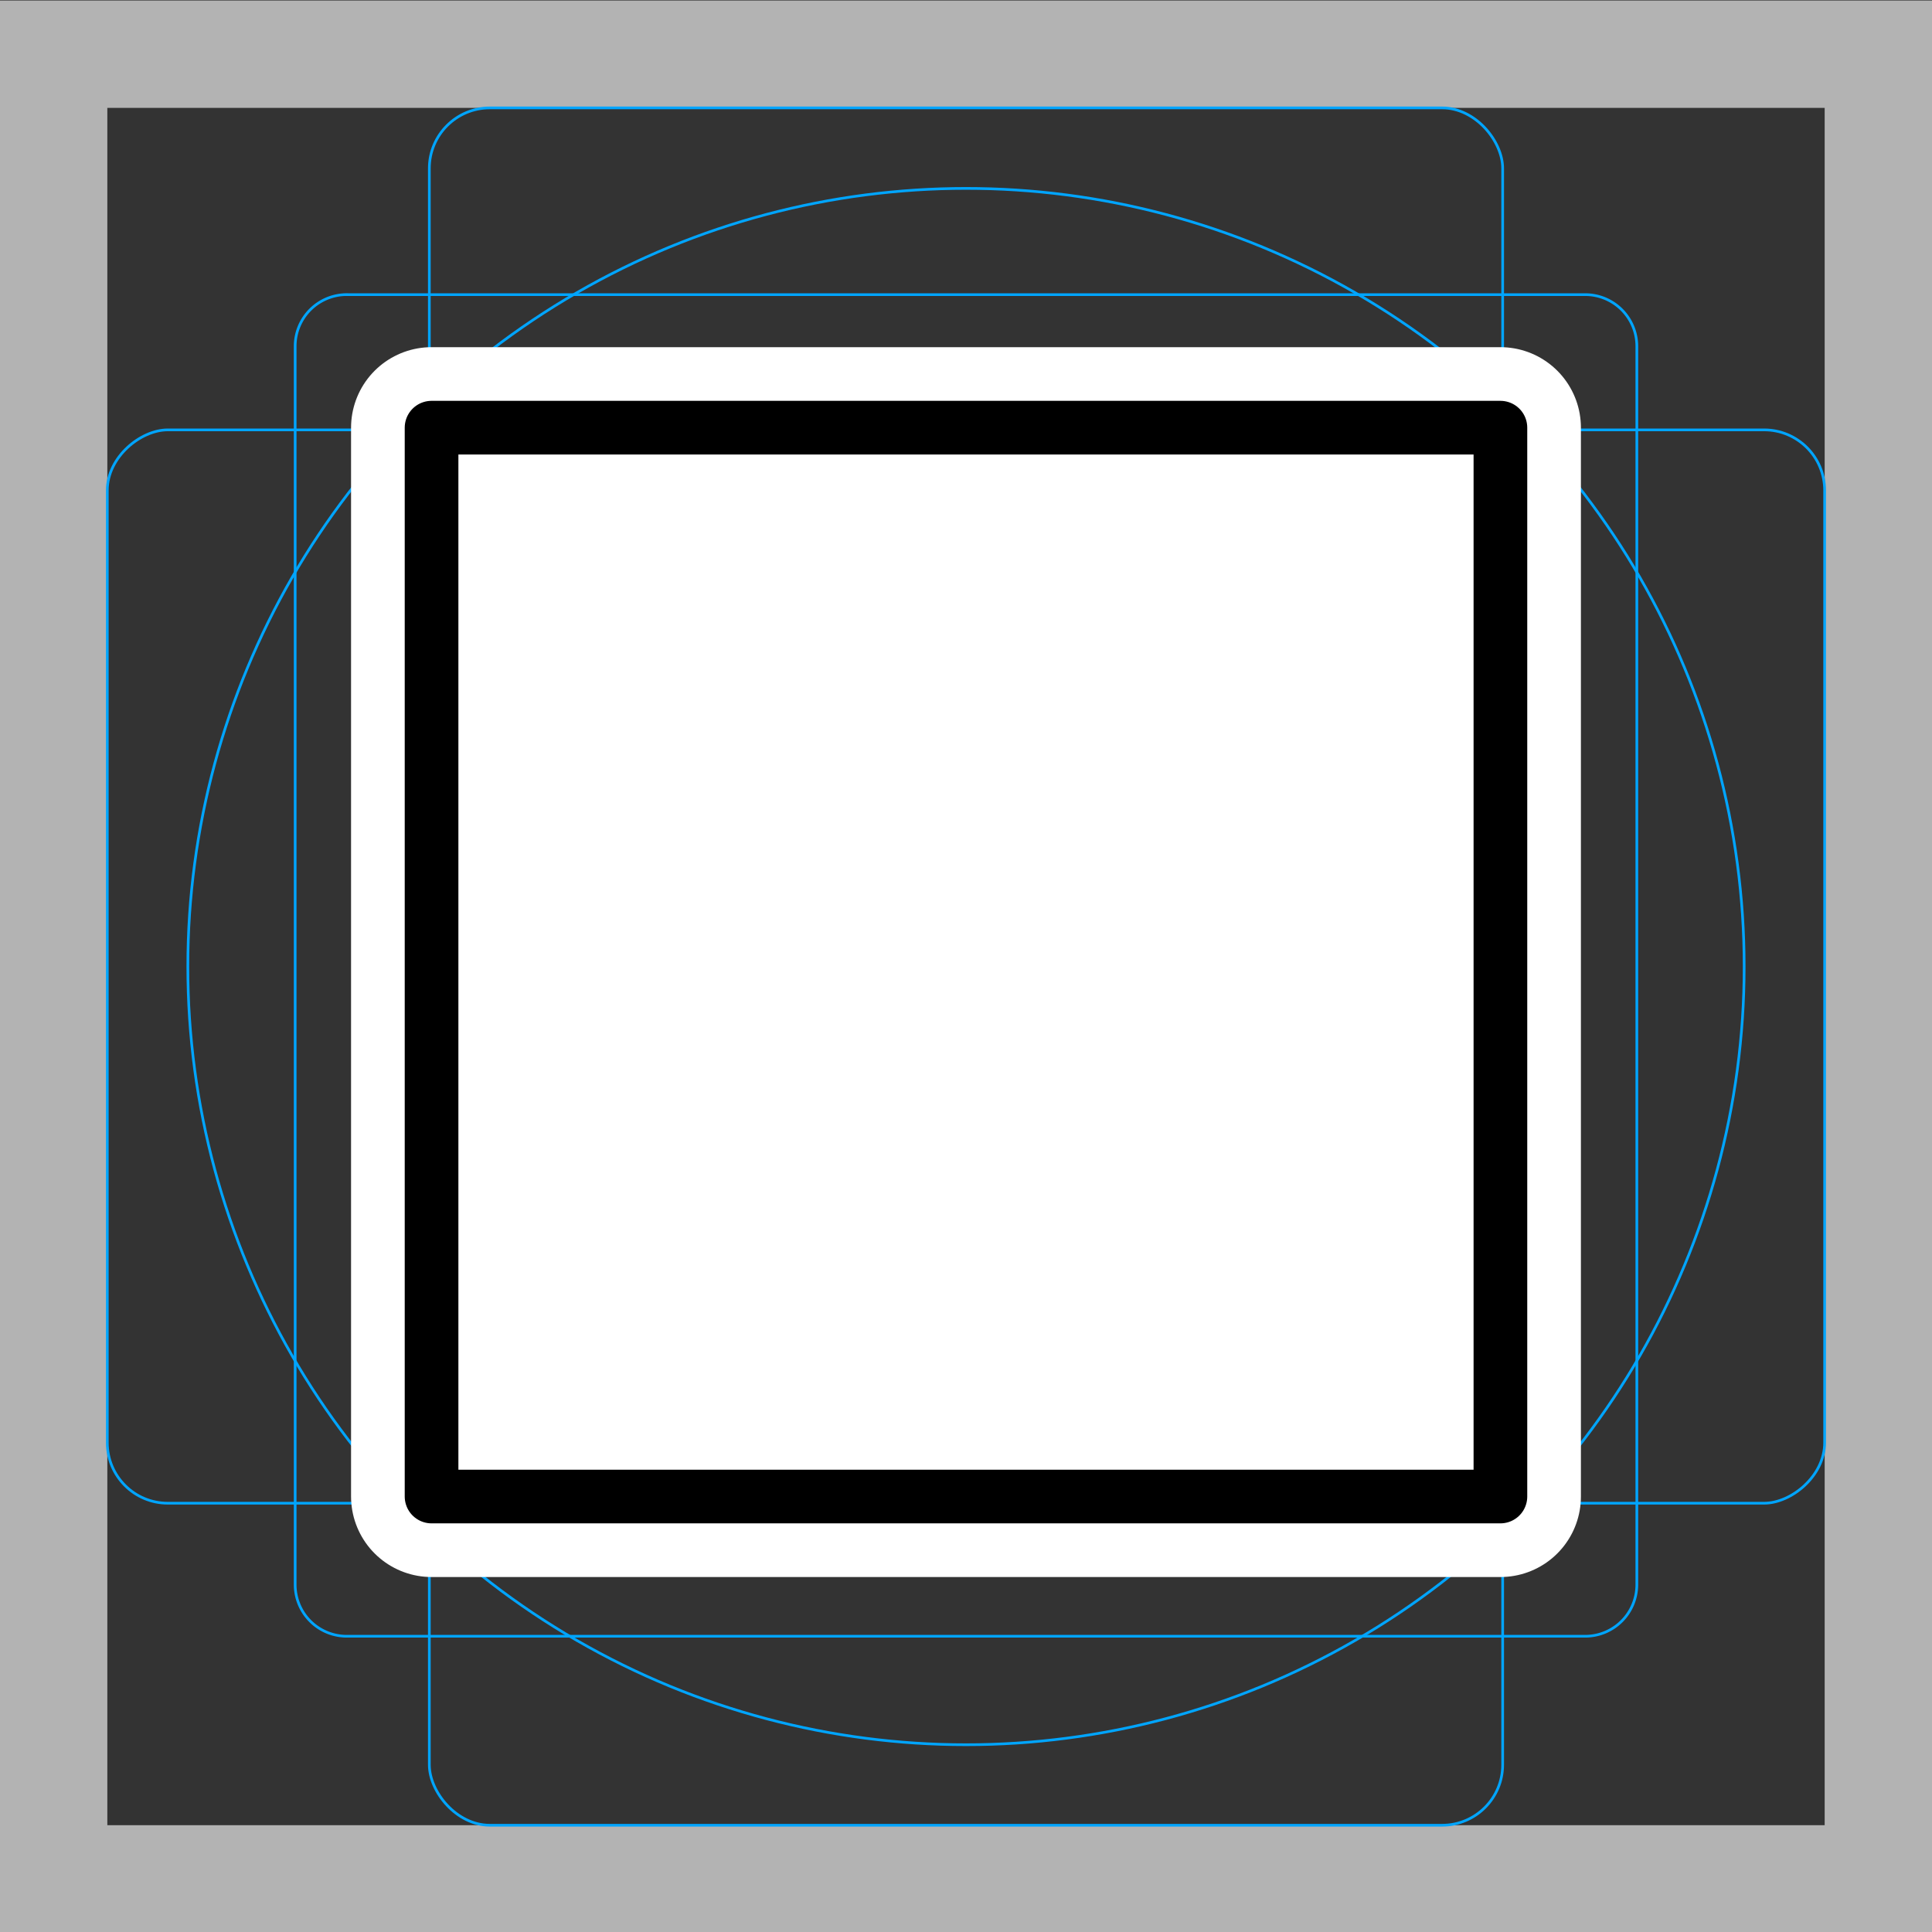 <svg viewBox="0 0 72 72" xmlns="http://www.w3.org/2000/svg">
  <rect x="0" y="0" width="72" height="72" fill="#333333" stroke="none"/>
  <path fill="#b3b3b3" d="M68 4.02v64H4v-64h64m4-4H0v72h72v-72z"/>
  <path fill="none" stroke="#00a5ff" stroke-miterlimit="10" stroke-width="0.1" d="M12.923 10.98h46.154A1.923 1.923 0 0161 12.901v46.154a1.923 1.923 0 01-1.923 1.923H12.923A1.923 1.923 0 0111 59.056V12.902a1.923 1.923 0 011.923-1.923z"/>
  <rect x="16" y="4.021" rx="2.254" width="40" height="64" fill="none" stroke="#00a5ff" stroke-miterlimit="10" stroke-width="0.1"/>
  <rect x="16" y="4.021" rx="2.254" width="40" height="64" transform="rotate(90 36 36.02)" fill="none" stroke="#00a5ff" stroke-miterlimit="10" stroke-width="0.1"/>
  <circle cx="36" cy="36.021" r="29" fill="none" stroke="#00a5ff" stroke-miterlimit="10" stroke-width="0.1"/>
  <path fill="none" stroke="#fff" stroke-linecap="round" stroke-linejoin="round" stroke-miterlimit="10" stroke-width="6" d="M16.083 15.938h39.833v39.833H16.083z"/>
  <path fill="#fff" d="M16.083 15.938h39.833v39.833H16.083z"/>
  <path fill="none" stroke="#000" stroke-linecap="round" stroke-linejoin="round" stroke-width="2" d="M16.083 15.938h39.833v39.833H16.083z"/>
</svg>
